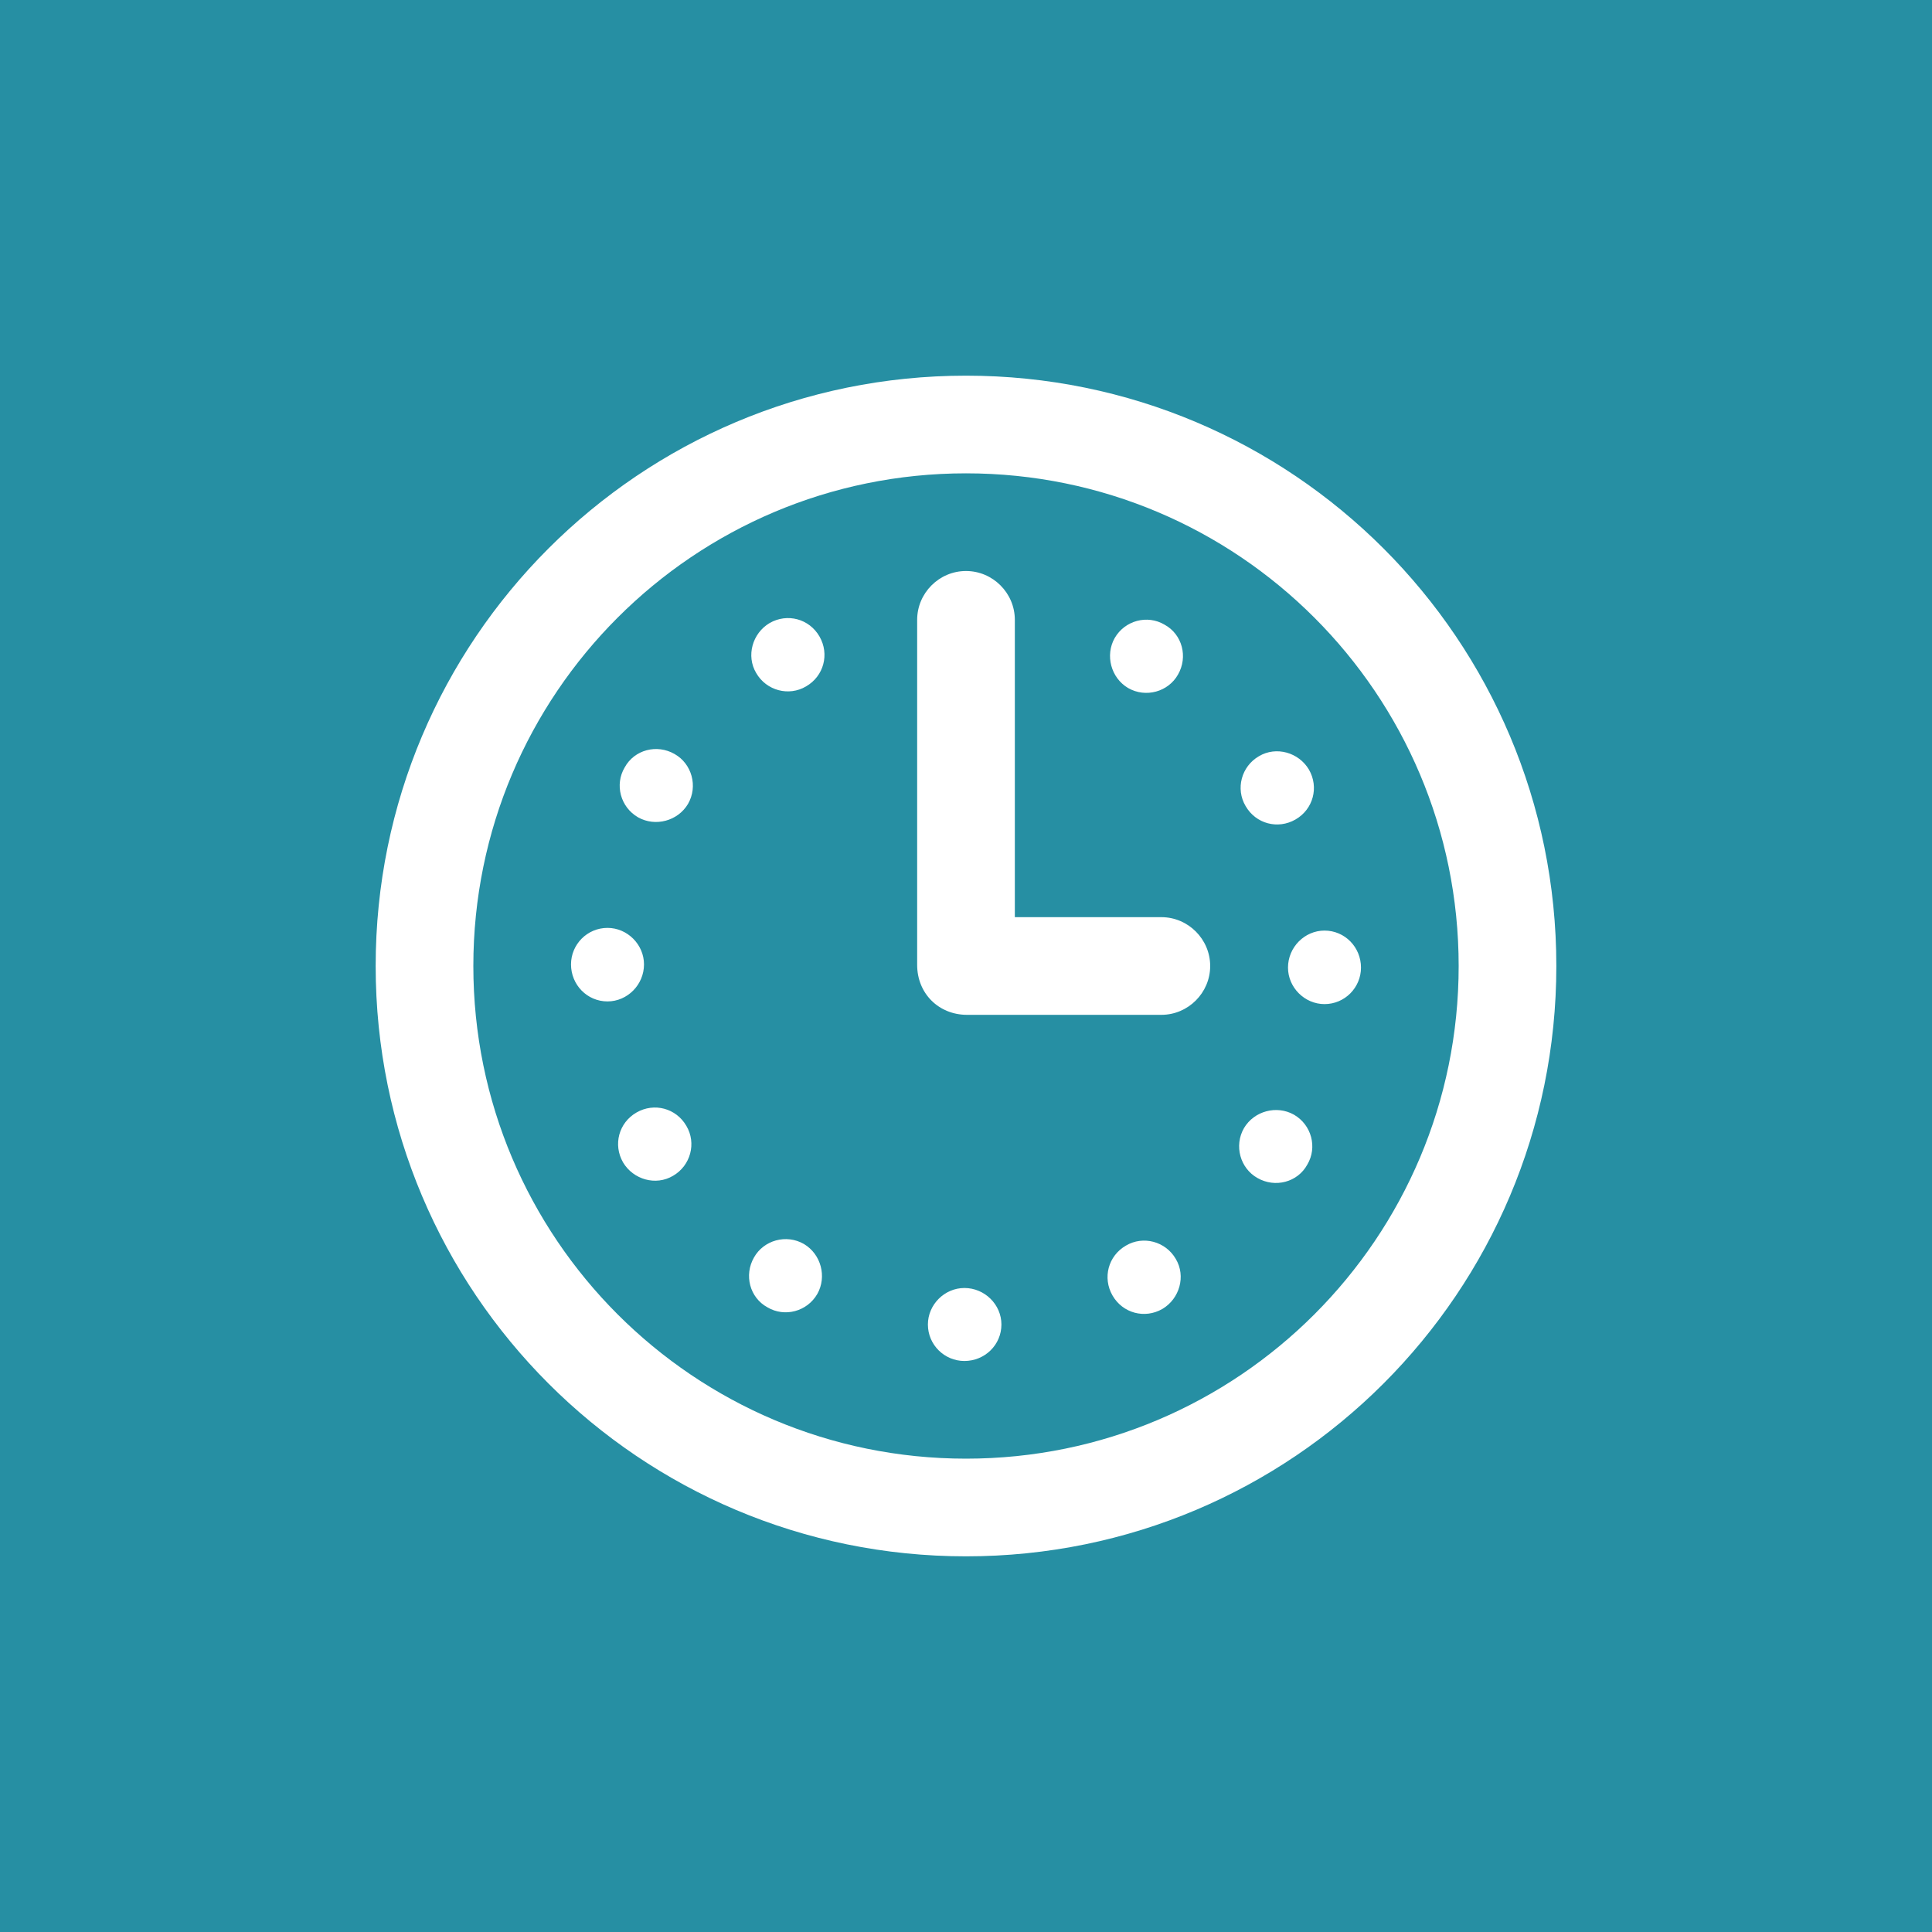 <?xml version="1.0" encoding="UTF-8"?>
<!DOCTYPE svg PUBLIC "-//W3C//DTD SVG 1.1//EN" "http://www.w3.org/Graphics/SVG/1.1/DTD/svg11.dtd">
<!-- Creator: CorelDRAW -->
<svg xmlns="http://www.w3.org/2000/svg" xml:space="preserve" width="36px" height="36px" version="1.1" shape-rendering="geometricPrecision" text-rendering="geometricPrecision" image-rendering="optimizeQuality" fill-rule="evenodd" clip-rule="evenodd"
viewBox="0 0 36 36"
 xmlns:xlink="http://www.w3.org/1999/xlink"
 xmlns:xodm="http://www.corel.com/coreldraw/odm/2003">
 <g id="Layer_x0020_1">
  <rect fill="#6FC7B6" width="36" height="36"/>
  <rect fill="#268FA3" width="36" height="36"/>
  <path fill="white" d="M18 7c6.08,0 11,4.92 11,11 0,6.08 -4.92,11 -11,11 -6.08,0 -11,-4.92 -11,-11 0,-6.08 4.92,-11 11,-11zm-0.91 10.98l0 -6.43c0,-0.5 0.41,-0.91 0.91,-0.91 0.5,0 0.91,0.41 0.91,0.91l0 5.54 2.73 0c0.5,0 0.91,0.41 0.91,0.91 0,0.5 -0.41,0.91 -0.91,0.91l-3.62 0c-0.53,0 -0.93,-0.4 -0.93,-0.93zm-3 -5.44c-0.19,-0.32 -0.07,-0.74 0.25,-0.93 0.33,-0.19 0.74,-0.08 0.93,0.25 0.19,0.33 0.08,0.74 -0.25,0.93 -0.32,0.19 -0.74,0.08 -0.93,-0.25zm-2.2 2.69c-0.33,-0.19 -0.44,-0.61 -0.25,-0.93 0.18,-0.33 0.6,-0.44 0.93,-0.25 0.32,0.18 0.44,0.6 0.25,0.93 -0.19,0.32 -0.61,0.43 -0.93,0.25zm-0.57 3.43c-0.38,0 -0.68,-0.31 -0.68,-0.69 0,-0.37 0.3,-0.68 0.68,-0.68 0.37,0 0.68,0.31 0.68,0.68 0,0.38 -0.31,0.69 -0.68,0.69zm1.22 3.25c-0.32,0.19 -0.74,0.07 -0.93,-0.25 -0.19,-0.33 -0.08,-0.74 0.25,-0.93 0.33,-0.19 0.74,-0.08 0.93,0.25 0.19,0.32 0.08,0.74 -0.25,0.93zm2.69 2.2c-0.19,0.33 -0.61,0.44 -0.93,0.25 -0.33,-0.18 -0.44,-0.6 -0.25,-0.93 0.18,-0.32 0.6,-0.44 0.93,-0.25 0.32,0.19 0.43,0.61 0.25,0.93zm3.43 0.57c0,0.38 -0.31,0.68 -0.69,0.68 -0.37,0 -0.68,-0.3 -0.68,-0.68 0,-0.37 0.31,-0.68 0.68,-0.68 0.38,0 0.69,0.31 0.69,0.68zm3.25 -1.22c0.19,0.32 0.07,0.74 -0.25,0.93 -0.33,0.19 -0.74,0.08 -0.93,-0.25 -0.19,-0.33 -0.08,-0.74 0.25,-0.93 0.32,-0.19 0.74,-0.08 0.93,0.25zm2.2 -2.69c0.33,0.19 0.44,0.61 0.25,0.93 -0.18,0.33 -0.6,0.44 -0.93,0.25 -0.32,-0.18 -0.44,-0.6 -0.25,-0.93 0.19,-0.32 0.61,-0.43 0.93,-0.25zm0.57 -3.43c0.38,0 0.68,0.31 0.68,0.69 0,0.37 -0.3,0.68 -0.68,0.68 -0.37,0 -0.68,-0.31 -0.68,-0.68 0,-0.38 0.31,-0.69 0.68,-0.69zm-1.22 -3.25c0.32,-0.19 0.74,-0.07 0.93,0.25 0.19,0.33 0.08,0.74 -0.25,0.93 -0.33,0.19 -0.74,0.08 -0.93,-0.25 -0.19,-0.32 -0.08,-0.74 0.25,-0.93zm-2.69 -2.2c0.19,-0.33 0.61,-0.44 0.93,-0.25 0.33,0.18 0.44,0.6 0.25,0.93 -0.18,0.32 -0.6,0.44 -0.93,0.25 -0.32,-0.19 -0.43,-0.61 -0.25,-0.93zm-2.77 -3.07c5.07,0 9.18,4.11 9.18,9.18 0,5.07 -4.11,9.18 -9.18,9.18 -5.07,0 -9.18,-4.11 -9.18,-9.18 0,-5.07 4.11,-9.18 9.18,-9.18z"/>
 </g>
</svg>
